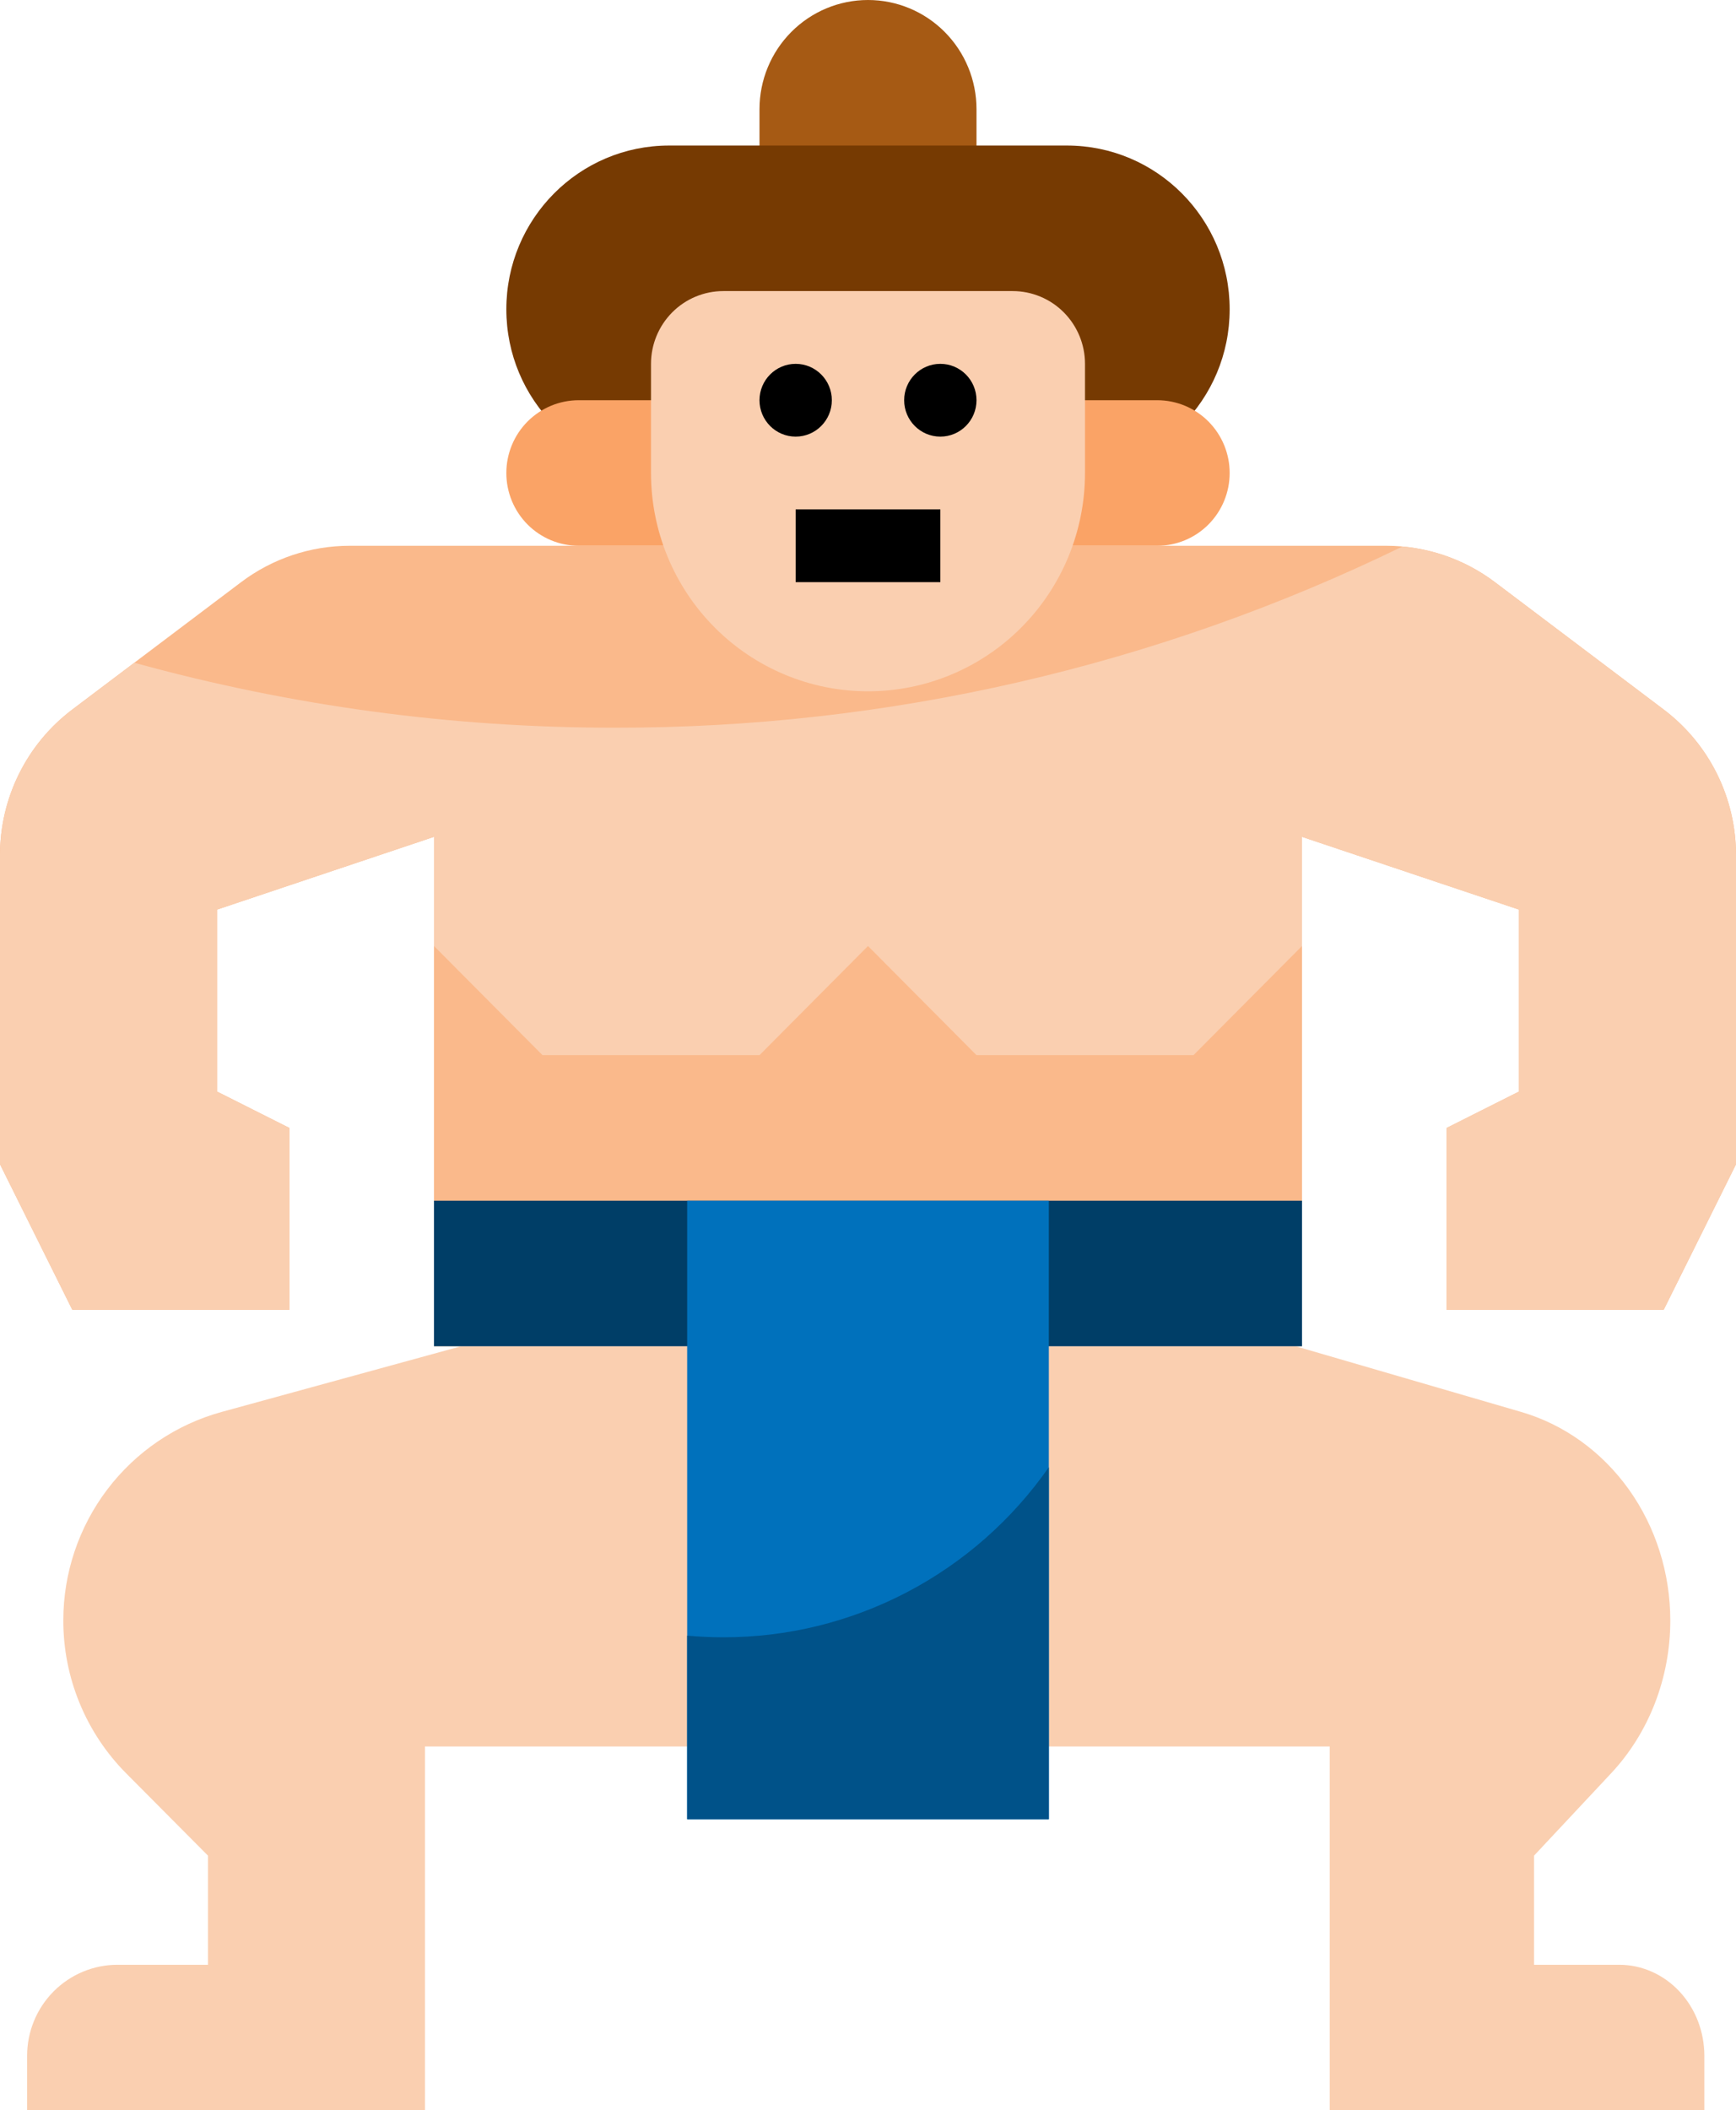 <svg width="130" height="158" viewBox="0 0 130 158" fill="none" xmlns="http://www.w3.org/2000/svg">
<rect width="130" height="158"/>
<g id="hero 1">
<g id="filled outline">
<path id="Vector" d="M56.875 13.621V8.172C56.875 6.005 57.731 3.926 59.255 2.394C60.779 0.861 62.845 0 65 0C67.155 0 69.222 0.861 70.745 2.394C72.269 3.926 73.125 6.005 73.125 8.172V13.621H56.875Z" fill="#A65A14"/>
<path id="Vector_2" d="M79.896 10.896H50.104C43.373 10.896 37.917 16.385 37.917 23.155C37.917 29.925 43.373 35.414 50.104 35.414H79.896C86.627 35.414 92.083 29.925 92.083 23.155C92.083 16.385 86.627 10.896 79.896 10.896Z" fill="#763A02"/>
<path id="Vector_3" d="M56.875 29.965H43.333C41.897 29.965 40.519 30.54 39.503 31.561C38.487 32.583 37.917 33.969 37.917 35.414C37.917 36.859 38.487 38.245 39.503 39.266C40.519 40.288 41.897 40.862 43.333 40.862H56.875V29.965Z" fill="#FAA366"/>
<path id="Vector_4" d="M86.667 29.965H70.417V40.862H86.667C88.103 40.862 89.481 40.288 90.497 39.266C91.513 38.245 92.083 36.859 92.083 35.414V35.414C92.083 33.969 91.513 32.583 90.497 31.561C89.481 30.54 88.103 29.965 86.667 29.965Z" fill="#FAA366"/>
<path id="Vector_5" d="M97.5 68.103H32.5V100.793H97.5V68.103Z" fill="#FAB98B"/>
<path id="RightLeg" d="M34.531 100.793L16.599 105.712C13.193 106.647 10.187 108.682 8.044 111.504C5.901 114.326 4.74 117.778 4.74 121.329C4.74 123.455 5.156 125.56 5.965 127.524C6.773 129.488 7.959 131.272 9.453 132.775L15.573 138.931V147.103H8.802C7.006 147.103 5.284 147.821 4.014 149.098C2.745 150.375 2.031 152.108 2.031 153.914V158H31.823V130.759H73.971V100.793H34.531Z" fill="#FACFB0"/>
<path id="LeftLeg" d="M97.025 100.793H56.536V130.759H99.575V158H127.63V153.914C127.63 152.108 126.958 150.375 125.763 149.098C124.567 147.821 122.945 147.103 121.254 147.103H114.878V138.931L120.641 132.775C122.048 131.272 123.165 129.488 123.926 127.524C124.688 125.56 125.08 123.455 125.08 121.329C125.08 117.778 123.987 114.326 121.969 111.504C119.95 108.682 117.119 106.647 113.912 105.712L97.025 100.793Z" fill="#FACFB0"/>
<path id="Vector_6" d="M97.5 89.897H32.5V100.793H97.5V89.897Z" fill="#003E67"/>
<path id="Vector_7" d="M78.542 89.897H51.458V136.207H78.542V89.897Z" fill="#0071BC"/>
<path id="Vector_8" d="M124.583 53.121L111.945 43.586C109.601 41.818 106.75 40.862 103.82 40.862H26.18C23.25 40.862 20.399 41.818 18.055 43.586L5.417 53.121C3.735 54.389 2.37 56.035 1.43 57.926C0.489 59.817 0 61.903 0 64.017V87.172L5.417 98.069H21.667V84.448L16.25 81.724V68.103L32.5 62.655V70.828L40.625 79H56.875L65 70.828L73.125 79H89.375L97.5 70.828V62.655L113.75 68.103V81.724L108.333 84.448V98.069H124.583L130 87.172V64.017C130 61.903 129.511 59.817 128.57 57.926C127.63 56.035 126.265 54.389 124.583 53.121V53.121Z" fill="#FAB98B"/>
<path id="Vector_9" d="M54.167 21.793H75.833C77.27 21.793 78.648 22.367 79.663 23.389C80.679 24.411 81.25 25.796 81.25 27.241V35.414C81.25 39.749 79.538 43.906 76.49 46.971C73.443 50.037 69.31 51.759 65 51.759C60.69 51.759 56.557 50.037 53.51 46.971C50.462 43.906 48.75 39.749 48.75 35.414V27.241C48.75 25.796 49.321 24.411 50.337 23.389C51.352 22.367 52.73 21.793 54.167 21.793V21.793Z" fill="#FACFB0"/>
<path id="Vector_10" d="M54.167 122.586C53.253 122.586 52.35 122.543 51.458 122.462V136.207H78.542V109.851C75.795 113.787 72.146 117 67.903 119.217C63.66 121.434 58.948 122.589 54.167 122.586V122.586Z" fill="#005289"/>
<path id="Vector_11" d="M124.583 53.121L111.945 43.586C109.929 42.066 107.531 41.142 105.022 40.918C86.637 49.874 66.469 54.512 46.042 54.483C33.885 54.492 21.782 52.856 10.058 49.619L5.417 53.121C3.735 54.389 2.37 56.035 1.43 57.926C0.489 59.817 0 61.903 0 64.017V87.172L5.417 98.069H21.667V84.448L16.25 81.724V68.103L32.5 62.655V70.828L40.625 79H56.875L65 70.828L73.125 79H89.375L97.5 70.828V62.655L113.75 68.103V81.724L108.333 84.448V98.069H124.583L130 87.172V64.017C130 61.903 129.511 59.817 128.57 57.926C127.63 56.035 126.265 54.389 124.583 53.121V53.121Z" fill="#FACFB0"/>
<path id="Vector_12" d="M59.583 32.69C61.079 32.69 62.292 31.47 62.292 29.965C62.292 28.461 61.079 27.241 59.583 27.241C58.088 27.241 56.875 28.461 56.875 29.965C56.875 31.47 58.088 32.69 59.583 32.69Z" fill="black"/>
<path id="Vector_13" d="M70.417 32.69C71.912 32.69 73.125 31.47 73.125 29.965C73.125 28.461 71.912 27.241 70.417 27.241C68.921 27.241 67.708 28.461 67.708 29.965C67.708 31.47 68.921 32.69 70.417 32.69Z" fill="black"/>
<path id="Vector_14" d="M70.417 38.138H59.583V43.586H70.417V38.138Z" fill="black"/>
</g>
</g>
</svg>
